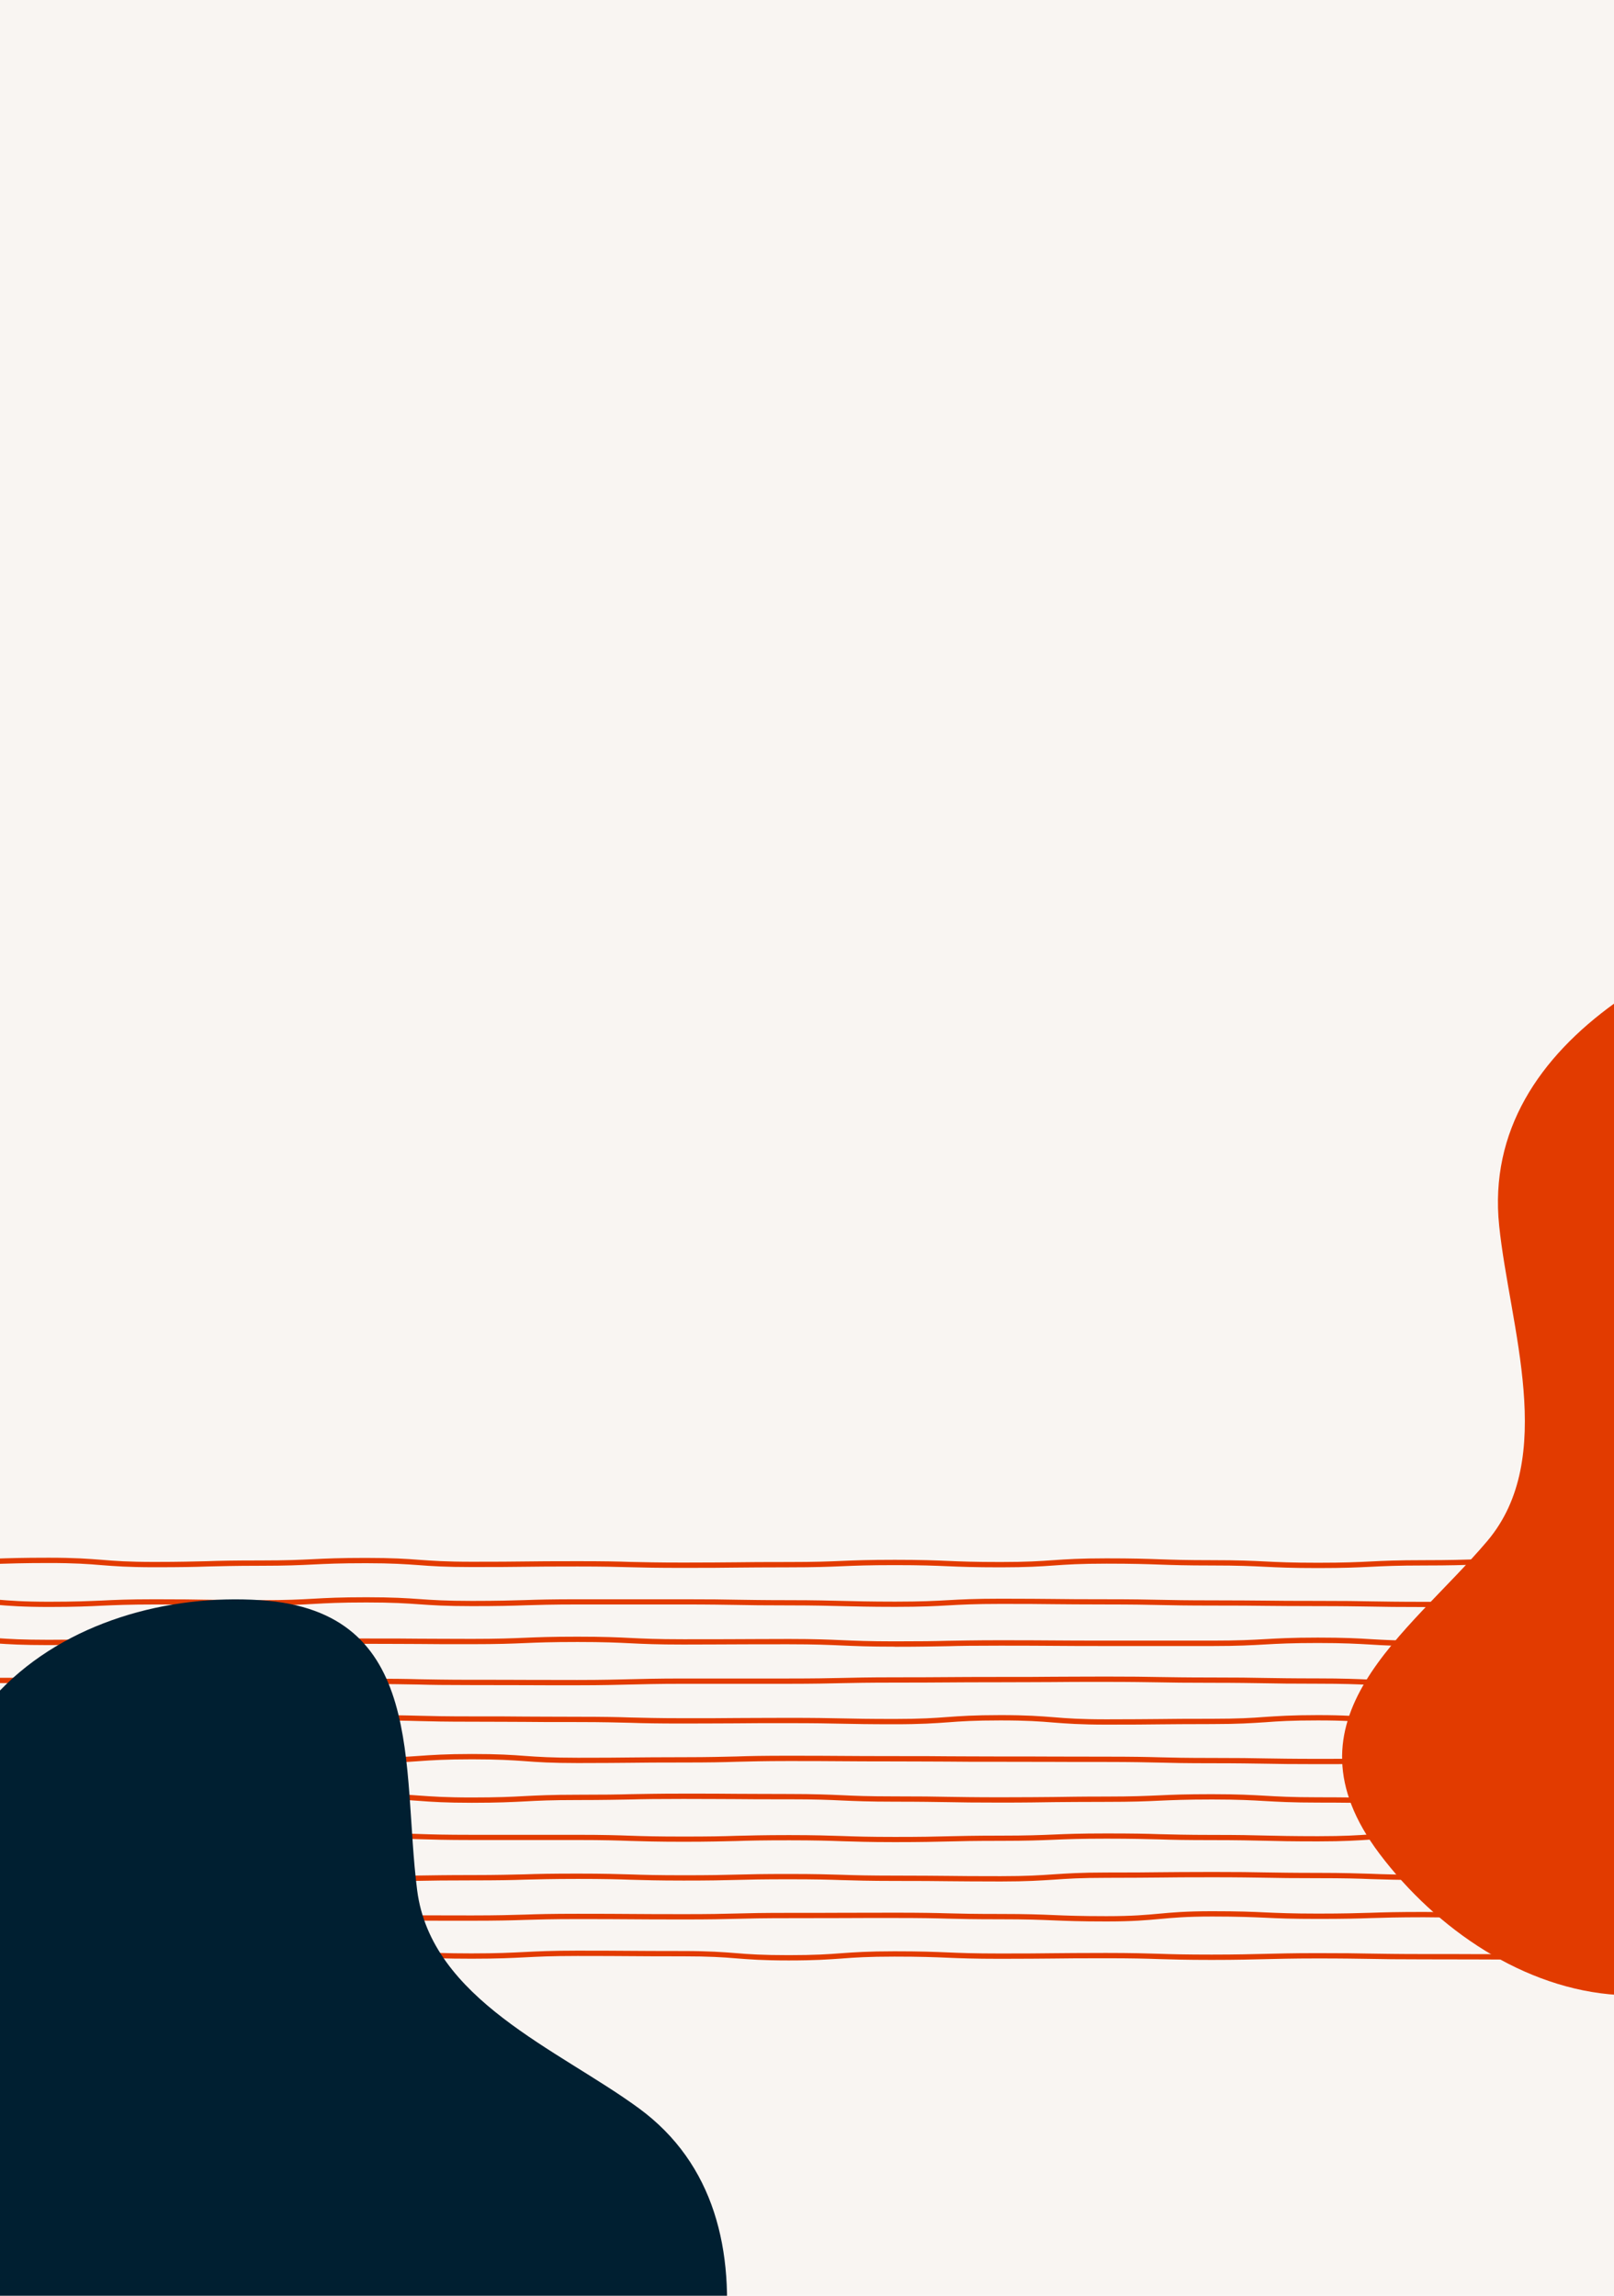 <?xml version="1.0" encoding="UTF-8"?><svg xmlns="http://www.w3.org/2000/svg" xmlns:xlink="http://www.w3.org/1999/xlink" viewBox="0 0 176.39 250.87"><defs><style>.e{fill:none;}.f{fill:#f9f5f2;}.g{fill:#001f31;}.h{fill:#e23b00;}.i{clip-path:url(#d);}</style><clipPath id="d"><rect class="e" width="176.39" height="250.87"/></clipPath></defs><g id="a"/><g id="b"><g id="c"><g><rect class="f" width="176.39" height="250.87"/><g class="i"><g><g><path class="h" d="M86.22,214.23c-2.9,0-4.38-.12-5.79-.23-1.42-.12-2.88-.22-5.76-.22s-4.34-.01-5.78-.02c-1.44-.01-2.89-.02-5.78-.02s-4.35,.08-5.77,.15c-1.43,.07-2.9,.15-5.79,.15s-4.37-.07-5.79-.15c-1.42-.07-2.88-.15-5.77-.15s-4.35,.05-5.77,.08c-1.43,.05-2.89,.08-5.79,.08h-11.57c-2.89,0-4.35,.03-5.77,.06-1.42,.03-2.89,.06-5.78,.06H-6.28v-.58H5.28c2.89,0,4.35-.02,5.77-.06s2.89-.06,5.78-.06h11.57c2.89,0,4.35-.05,5.77-.08,1.43-.05,2.89-.08,5.79-.08s4.37,.07,5.79,.15c1.42,.07,2.88,.15,5.77,.15s4.35-.08,5.77-.15c1.43-.07,2.9-.15,5.79-.15s4.34,.01,5.78,.02c1.44,.01,2.89,.02,5.78,.02s4.38,.12,5.79,.23c1.42,.12,2.88,.22,5.76,.22s4.34-.1,5.76-.21c1.43-.1,2.9-.21,5.79-.21s4.37,.06,5.79,.12c1.42,.06,2.88,.12,5.77,.12s4.33-.01,5.78-.03c1.45-.01,2.89-.03,5.78-.03s4.37,.05,5.79,.09c1.42,.05,2.89,.09,5.77,.09s4.35-.05,5.77-.08c1.43-.03,2.89-.08,5.79-.08s4.34,.02,5.78,.05c1.44,.02,2.89,.05,5.77,.05s4.34,0,5.78,.01c1.44,0,2.89,.01,5.78,.01s4.37-.03,5.78-.07c1.43-.03,2.9-.07,5.79-.07s4.38,.06,5.81,.12c1.42,.06,2.89,.12,5.78,.12v.58c-2.9,0-4.38-.06-5.81-.12-1.42-.06-2.89-.12-5.78-.12s-4.37,.03-5.78,.07c-1.43,.03-2.9,.07-5.79,.07s-4.34,0-5.78-.01c-1.44,0-2.89-.01-5.78-.01s-4.34-.02-5.78-.05c-1.44-.02-2.89-.05-5.77-.05s-4.35,.05-5.77,.08c-1.43,.03-2.89,.08-5.79,.08s-4.37-.05-5.79-.09c-1.42-.05-2.89-.09-5.77-.09s-4.33,.01-5.78,.03c-1.45,.01-2.89,.03-5.78,.03s-4.37-.06-5.79-.12c-1.42-.06-2.88-.12-5.77-.12s-4.34,.1-5.76,.21c-1.43,.1-2.9,.21-5.79,.21Z"/><path class="h" d="M120.91,209.97c-2.89,0-4.37-.06-5.79-.12-1.42-.06-2.88-.12-5.77-.12s-4.37-.03-5.78-.07-2.89-.07-5.77-.07-4.33,0-5.78,.01c-1.44,0-2.89,.01-5.78,.01s-4.35,.03-5.77,.07-2.89,.07-5.78,.07-4.33-.01-5.78-.02c-1.44-.01-2.89-.02-5.78-.02s-4.35,.05-5.77,.09c-1.43,.05-2.89,.09-5.79,.09s-4.33,0-5.78-.01h-5.78c-2.89,0-4.34-.01-5.78-.03-1.44-.01-2.89-.03-5.78-.03s-4.33,.01-5.78,.02c-1.45,.01-2.89,.02-5.78,.02s-4.33-.01-5.78-.03c-1.44-.01-2.89-.03-5.77-.03s-4.35,.05-5.77,.08c-1.42,.03-2.89,.08-5.78,.08v-.58c2.89,0,4.35-.05,5.77-.08,1.42-.03,2.89-.08,5.78-.08s4.33,.01,5.78,.03c1.44,.01,2.89,.03,5.77,.03s4.33-.01,5.78-.02c1.45-.01,2.89-.02,5.78-.02s4.34,.01,5.78,.03c1.44,.01,2.89,.03,5.78,.03h5.78c1.44,0,2.89,.01,5.78,.01s4.35-.05,5.77-.09c1.43-.05,2.89-.09,5.79-.09s4.33,.01,5.78,.02c1.44,.01,2.89,.02,5.78,.02s4.35-.03,5.77-.07,2.89-.07,5.78-.07,4.33,0,5.78-.01c1.44,0,2.89-.01,5.78-.01s4.37,.03,5.78,.07,2.89,.07,5.77,.07,4.37,.06,5.79,.12c1.42,.06,2.88,.12,5.77,.12s4.34-.14,5.76-.27c1.43-.13,2.9-.27,5.81-.27s4.37,.06,5.79,.13c1.42,.06,2.88,.13,5.77,.13s4.35-.05,5.77-.09c1.42-.05,2.89-.09,5.79-.09s4.38,.1,5.81,.21c1.42,.1,2.88,.21,5.76,.21s4.35-.13,5.77-.24c1.43-.12,2.9-.24,5.82-.24s4.38,.1,5.81,.2c1.42,.09,2.88,.2,5.77,.2v.58c-2.9,0-4.38-.1-5.81-.2-1.42-.09-2.88-.2-5.77-.2s-4.35,.13-5.77,.24c-1.43,.12-2.9,.24-5.82,.24s-4.38-.1-5.81-.21c-1.42-.1-2.88-.21-5.76-.21s-4.35,.05-5.77,.09c-1.42,.05-2.89,.09-5.78,.09s-4.37-.06-5.79-.13c-1.42-.06-2.88-.13-5.77-.13s-4.34,.14-5.76,.27c-1.43,.13-2.9,.27-5.81,.27h-.01Z"/><path class="h" d="M190.34,205.6c-2.9,0-4.38-.1-5.81-.2-1.42-.09-2.88-.2-5.77-.2s-4.34-.01-5.79-.02c-1.45-.01-2.89-.02-5.78-.02s-4.35,.07-5.77,.14c-1.43,.07-2.9,.14-5.79,.14s-4.37-.06-5.79-.1c-1.42-.06-2.88-.1-5.77-.1s-4.34-.02-5.78-.05c-1.44-.02-2.89-.05-5.78-.05s-4.33,.01-5.78,.03c-1.45,.01-2.89,.03-5.78,.03s-4.34,.1-5.76,.2c-1.43,.09-2.9,.2-5.81,.2s-4.34-.02-5.78-.03c-1.44-.02-2.89-.03-5.78-.03s-4.37-.05-5.79-.09c-1.42-.05-2.88-.09-5.77-.09s-4.35,.03-5.77,.07-2.89,.07-5.78,.07-4.37-.05-5.79-.09c-1.42-.05-2.88-.09-5.77-.09s-4.35,.05-5.77,.08c-1.42,.05-2.89,.08-5.79,.08s-4.35,.02-5.77,.05c-1.42,.02-2.89,.05-5.78,.05s-4.38-.1-5.81-.2c-1.42-.09-2.88-.2-5.76-.2s-4.34,.09-5.76,.19c-1.43,.09-2.9,.19-5.79,.19s-4.37-.03-5.78-.06c-1.42-.03-2.89-.06-5.77-.06s-4.33,.01-5.78,.02c-1.44,.01-2.89,.02-5.78,.02v-.58c2.89,0,4.33-.01,5.78-.02,1.44-.01,2.89-.02,5.78-.02s4.37,.03,5.78,.06c1.42,.03,2.89,.06,5.77,.06s4.34-.09,5.76-.19c1.43-.09,2.9-.19,5.79-.19s4.38,.1,5.81,.2c1.42,.09,2.88,.2,5.76,.2s4.35-.02,5.77-.05c1.42-.02,2.89-.05,5.78-.05s4.35-.05,5.77-.08c1.42-.05,2.89-.08,5.79-.08s4.37,.05,5.79,.09c1.42,.05,2.89,.09,5.77,.09s4.35-.03,5.77-.07,2.89-.07,5.78-.07,4.37,.05,5.78,.09c1.42,.05,2.89,.09,5.77,.09s4.34,.02,5.78,.03c1.44,.02,2.89,.03,5.78,.03s4.34-.1,5.76-.2c1.43-.09,2.9-.2,5.81-.2s4.33-.01,5.78-.03c1.45-.01,2.89-.03,5.78-.03s4.34,.02,5.78,.05c1.44,.02,2.89,.05,5.78,.05s4.37,.06,5.79,.1c1.42,.06,2.88,.1,5.77,.1s4.35-.07,5.77-.14c1.43-.07,2.9-.14,5.79-.14s4.34,.01,5.79,.02c1.45,.01,2.89,.02,5.78,.02s4.38,.1,5.81,.2c1.42,.09,2.88,.2,5.77,.2v.58h.01Z"/><path class="h" d="M28.43,201.39c-2.89,0-4.37-.07-5.79-.13-1.42-.06-2.88-.13-5.77-.13s-4.33-.01-5.78-.03c-1.44-.01-2.89-.03-5.77-.03s-4.37-.03-5.78-.07-2.89-.07-5.77-.07v-.58c2.89,0,4.37,.03,5.78,.07s2.89,.07,5.77,.07,4.33,.01,5.78,.03c1.44,.01,2.89,.03,5.77,.03s4.37,.07,5.79,.13c1.42,.06,2.88,.13,5.77,.13s4.34-.13,5.76-.24c1.43-.13,2.9-.26,5.81-.26s4.37,.05,5.79,.1c1.42,.05,2.88,.09,5.77,.09h11.57c2.89,0,4.37,.05,5.79,.1,1.42,.05,2.89,.09,5.77,.09s4.35-.03,5.77-.08c1.42-.03,2.89-.08,5.78-.08s4.37,.06,5.79,.1c1.42,.05,2.88,.1,5.77,.1s4.35-.03,5.77-.07c1.43-.03,2.89-.07,5.79-.07s4.35-.06,5.77-.12c1.43-.06,2.89-.12,5.79-.12s4.37,.03,5.79,.08c1.42,.03,2.89,.08,5.77,.08s4.37,.03,5.79,.07c1.42,.03,2.89,.07,5.78,.07s4.34-.1,5.76-.2c1.43-.09,2.9-.2,5.79-.2s4.34,.02,5.79,.03c1.44,.02,2.89,.03,5.78,.03h11.58c2.9,0,4.37,.02,5.79,.05,1.42,.02,2.89,.06,5.78,.06v.58c-2.89,0-4.37-.02-5.79-.06-1.42-.02-2.89-.06-5.78-.06h-11.58c-2.89,0-4.34-.01-5.78-.03-1.44-.02-2.89-.03-5.78-.03s-4.34,.1-5.76,.2c-1.43,.09-2.9,.2-5.79,.2s-4.37-.03-5.79-.07c-1.42-.03-2.89-.07-5.78-.07s-4.37-.03-5.79-.08c-1.42-.03-2.89-.08-5.77-.08s-4.35,.06-5.77,.12c-1.43,.06-2.89,.12-5.79,.12s-4.35,.03-5.77,.07c-1.43,.03-2.89,.07-5.79,.07s-4.37-.06-5.79-.1c-1.42-.05-2.88-.1-5.77-.1s-4.35,.03-5.77,.08c-1.42,.03-2.89,.08-5.78,.08s-4.37-.05-5.79-.09c-1.42-.05-2.88-.1-5.77-.1h-11.57c-2.89,0-4.37-.05-5.79-.09-1.42-.05-2.89-.1-5.77-.1s-4.34,.13-5.76,.24c-1.43,.13-2.9,.26-5.81,.26h-.01Z"/><path class="h" d="M155.61,197.1c-2.89,0-4.37-.03-5.78-.06s-2.89-.06-5.77-.06-4.38-.09-5.81-.17c-1.42-.08-2.88-.17-5.77-.17s-4.35,.07-5.77,.13c-1.43,.07-2.9,.13-5.79,.13s-4.33,.02-5.78,.03c-1.45,.02-2.89,.05-5.78,.05s-4.37-.02-5.78-.05c-1.42-.02-2.89-.05-5.78-.05s-4.37-.07-5.79-.13c-1.42-.07-2.88-.13-5.77-.13s-4.33,0-5.78-.02c-1.44,0-2.89-.02-5.77-.02s-4.35,.02-5.77,.06c-1.42,.02-2.89,.06-5.78,.06s-4.35,.07-5.77,.15c-1.43,.07-2.9,.15-5.79,.15s-4.38-.1-5.81-.21c-1.42-.1-2.88-.21-5.76-.21s-4.34,.13-5.76,.26c-1.43,.13-2.9,.26-5.81,.26s-4.37-.03-5.78-.07-2.89-.07-5.77-.07H5.3c-2.89,0-4.37-.05-5.78-.08-1.42-.03-2.89-.08-5.77-.08v-.58c2.89,0,4.37,.03,5.78,.08,1.42,.03,2.89,.08,5.77,.08h11.55c2.89,0,4.37,.03,5.78,.07s2.89,.07,5.77,.07,4.34-.13,5.76-.26c1.43-.13,2.9-.26,5.81-.26s4.38,.1,5.81,.21c1.42,.1,2.88,.21,5.76,.21s4.35-.07,5.77-.15c1.43-.07,2.9-.15,5.79-.15s4.35-.02,5.77-.06c1.42-.02,2.89-.06,5.78-.06s4.33,0,5.78,.02c1.44,0,2.89,.02,5.77,.02s4.37,.07,5.79,.13c1.42,.07,2.88,.13,5.77,.13s4.37,.02,5.78,.05c1.42,.02,2.89,.05,5.78,.05s4.33-.02,5.78-.03c1.45-.02,2.89-.05,5.78-.05s4.35-.07,5.77-.13c1.43-.07,2.9-.13,5.79-.13s4.38,.09,5.81,.17c1.42,.08,2.88,.17,5.77,.17s4.37,.03,5.78,.06,2.89,.06,5.77,.06,4.34-.1,5.76-.2c1.43-.1,2.9-.21,5.81-.21h11.58c2.9,0,4.38,.09,5.81,.17,1.42,.09,2.88,.19,5.77,.19v.58c-2.9,0-4.38-.09-5.81-.19-1.42-.09-2.88-.19-5.77-.19h-11.58c-2.88,0-4.35,.1-5.77,.21-1.43,.1-2.9,.21-5.81,.21h.01Z"/><path class="h" d="M144.04,192.78c-2.89,0-4.34-.02-5.78-.05-1.44-.02-2.89-.05-5.78-.05s-4.37-.03-5.79-.07c-1.42-.03-2.89-.07-5.77-.07s-4.34,0-5.78-.01c-1.44,0-2.89-.01-5.78-.01s-4.34,0-5.78-.02c-1.44,0-2.89-.02-5.78-.02s-4.33-.01-5.78-.02c-1.44-.01-2.89-.02-5.77-.02s-4.35,.05-5.77,.08c-1.42,.05-2.89,.08-5.78,.08s-4.33,.01-5.77,.03c-1.45,.01-2.89,.03-5.78,.03s-4.38-.1-5.81-.21c-1.42-.1-2.88-.2-5.76-.2s-4.34,.1-5.76,.2c-1.43,.1-2.9,.21-5.81,.21s-4.34-.02-5.78-.05c-1.44-.02-2.89-.05-5.78-.05s-4.33,0-5.78-.01c-1.44,0-2.89-.01-5.78-.01s-4.33,.01-5.77,.02c-1.44,.01-2.89,.02-5.78,.02s-4.33,.01-5.78,.02c-1.45,.01-2.89,.02-5.78,.02v-.58c2.89,0,4.33-.01,5.78-.02,1.45-.01,2.89-.02,5.78-.02s4.33-.01,5.77-.02c1.44-.01,2.89-.02,5.78-.02s4.33,0,5.78,.01c1.44,0,2.89,.01,5.78,.01s4.34,.02,5.78,.05c1.44,.02,2.89,.05,5.78,.05s4.34-.1,5.76-.2c1.43-.1,2.9-.21,5.81-.21s4.38,.1,5.81,.21c1.42,.1,2.88,.2,5.76,.2s4.33-.01,5.77-.03c1.45-.01,2.89-.03,5.78-.03s4.35-.05,5.77-.08c1.42-.05,2.89-.08,5.78-.08s4.33,.01,5.78,.02c1.44,.01,2.89,.02,5.77,.02s4.34,0,5.78,.02c1.44,0,2.89,.02,5.78,.02s4.34,0,5.78,.01c1.44,0,2.89,.01,5.78,.01s4.37,.03,5.78,.07,2.89,.07,5.77,.07,4.34,.02,5.78,.05c1.44,.02,2.89,.05,5.78,.05s4.33-.01,5.78-.02c1.45-.01,2.89-.02,5.78-.02s4.34-.1,5.76-.2c1.43-.1,2.9-.21,5.81-.21s4.38,.1,5.81,.21c1.42,.1,2.88,.21,5.77,.21s4.35-.06,5.78-.1c1.43-.05,2.9-.1,5.79-.1v.58c-2.89,0-4.35,.06-5.78,.1-1.43,.05-2.9,.1-5.79,.1s-4.38-.1-5.81-.21c-1.42-.1-2.88-.21-5.77-.21s-4.35,.1-5.77,.2c-1.43,.1-2.9,.21-5.81,.21s-4.33,.01-5.78,.02c-1.45,.01-2.89,.02-5.78,.02h.02Z"/><path class="h" d="M155.61,188.48c-2.9,0-4.38-.13-5.81-.24-1.42-.12-2.88-.24-5.76-.24s-4.34,.09-5.76,.2c-1.43,.09-2.9,.2-5.81,.2s-4.33,.02-5.78,.03c-1.45,.02-2.89,.03-5.78,.03s-4.38-.12-5.81-.23c-1.42-.12-2.88-.23-5.76-.23s-4.34,.1-5.76,.21c-1.43,.1-2.9,.21-5.81,.21s-4.37-.03-5.78-.06c-1.42-.03-2.89-.06-5.77-.06s-4.33,0-5.77,.02c-1.44,0-2.89,.02-5.78,.02s-4.37-.03-5.78-.08c-1.42-.03-2.89-.08-5.77-.08s-4.33,0-5.78-.02c-1.44,0-2.89-.02-5.78-.02s-4.37-.03-5.78-.07-2.89-.07-5.77-.07-4.34,.1-5.76,.21c-1.43,.1-2.9,.21-5.81,.21s-4.37-.07-5.79-.14c-1.42-.07-2.88-.14-5.77-.14s-4.35,.06-5.77,.12c-1.43,.06-2.89,.12-5.79,.12s-4.37-.08-5.79-.15c-1.42-.07-2.88-.15-5.77-.15v-.58c2.9,0,4.37,.08,5.79,.15,1.42,.07,2.88,.15,5.77,.15s4.35-.06,5.77-.12c1.43-.06,2.89-.12,5.79-.12s4.37,.07,5.79,.14c1.42,.07,2.88,.14,5.77,.14s4.34-.1,5.76-.21c1.43-.1,2.9-.21,5.81-.21s4.37,.03,5.78,.07,2.89,.07,5.77,.07,4.34,0,5.78,.02c1.44,0,2.89,.02,5.78,.02s4.37,.03,5.78,.08c1.42,.03,2.89,.08,5.77,.08s4.33,0,5.77-.02c1.44,0,2.89-.02,5.78-.02s4.37,.03,5.78,.06c1.42,.03,2.89,.06,5.77,.06s4.34-.1,5.76-.21c1.43-.1,2.9-.21,5.81-.21s4.38,.12,5.81,.23c1.42,.12,2.88,.23,5.76,.23s4.33-.02,5.78-.03c1.45-.02,2.89-.03,5.78-.03s4.34-.09,5.76-.2c1.43-.09,2.9-.2,5.81-.2s4.38,.13,5.81,.24c1.42,.12,2.88,.24,5.76,.24s4.33-.01,5.78-.03c1.45-.01,2.89-.03,5.78-.03s4.34,0,5.78-.02c1.45,0,2.89-.02,5.79-.02s4.37-.03,5.78-.06c1.43-.02,2.9-.06,5.79-.06v.58c-2.89,0-4.37,.03-5.78,.06-1.43,.02-2.9,.06-5.79,.06s-4.34,0-5.78,.02c-1.45,0-2.89,.02-5.79,.02s-4.33,.01-5.78,.03c-1.45,.01-2.89,.03-5.78,.03h0Z"/><path class="h" d="M16.86,184.22c-2.89,0-4.37-.08-5.79-.15-1.42-.08-2.88-.15-5.76-.15H-6.26v-.58H5.31c2.89,0,4.37,.08,5.79,.15,1.42,.08,2.88,.15,5.76,.15s4.34-.09,5.76-.17c1.43-.08,2.9-.17,5.79-.17s4.37,.03,5.78,.07,2.89,.07,5.77,.07,4.37,.02,5.78,.06c1.42,.02,2.89,.06,5.77,.06s4.33,0,5.78,.01c1.44,0,2.89,.01,5.78,.01s4.35-.05,5.77-.08c1.42-.03,2.89-.08,5.78-.08h11.54c2.88,0,4.35-.03,5.77-.06,1.42-.03,2.89-.07,5.78-.07s4.33-.01,5.78-.02c1.45-.01,2.89-.02,5.78-.02s4.33,0,5.78-.02c1.45,0,2.89-.02,5.78-.02s4.34,.02,5.78,.05c1.44,.02,2.89,.05,5.78,.05s4.34,.02,5.78,.05c1.44,.02,2.89,.05,5.78,.05s4.37,.07,5.79,.13c1.42,.07,2.88,.13,5.77,.13s4.35-.09,5.77-.19c1.43-.09,2.9-.19,5.81-.19s4.34,.02,5.79,.05c1.45,.02,2.89,.05,5.78,.05s4.38,.05,5.79,.09c1.42,.05,2.89,.09,5.78,.09v.58c-2.9,0-4.38-.05-5.79-.09-1.42-.05-2.89-.09-5.78-.09s-4.34-.02-5.79-.05c-1.45-.02-2.89-.05-5.78-.05s-4.35,.09-5.77,.19c-1.43,.09-2.9,.19-5.81,.19s-4.37-.07-5.79-.13c-1.42-.07-2.88-.13-5.77-.13s-4.34-.02-5.78-.05c-1.44-.02-2.89-.05-5.78-.05s-4.34-.02-5.78-.05c-1.44-.02-2.89-.05-5.78-.05s-4.33,0-5.78,.02c-1.45,0-2.89,.02-5.78,.02s-4.33,.01-5.78,.02c-1.45,.01-2.89,.02-5.78,.02s-4.35,.03-5.77,.06c-1.42,.03-2.89,.07-5.78,.07h-11.55c-2.88,0-4.35,.05-5.77,.08-1.42,.03-2.89,.08-5.78,.08s-4.33,0-5.78-.01c-1.44,0-2.89-.01-5.78-.01s-4.37-.02-5.78-.06c-1.42-.02-2.89-.06-5.77-.06s-4.37-.03-5.79-.07c-1.42-.03-2.89-.07-5.77-.07s-4.34,.09-5.76,.17c-1.43,.08-2.9,.17-5.79,.17h.02Z"/><path class="h" d="M97.79,179.94c-2.89,0-4.37-.07-5.79-.13-1.42-.06-2.88-.13-5.77-.13s-4.33,0-5.77,.01c-1.44,0-2.89,.02-5.78,.02s-4.37-.07-5.79-.14c-1.42-.07-2.88-.14-5.77-.14s-4.35,.06-5.77,.12c-1.43,.06-2.89,.12-5.79,.12s-4.33,0-5.78-.02c-1.44,0-2.89-.02-5.78-.02s-4.37-.03-5.78-.07-2.89-.07-5.77-.07h-11.57c-2.89,0-4.35,.07-5.77,.14-1.43,.07-2.89,.14-5.79,.14s-4.38-.09-5.79-.19-2.88-.19-5.76-.19v-.58c2.9,0,4.38,.09,5.79,.19s2.88,.19,5.76,.19,4.34-.07,5.76-.14c1.43-.07,2.89-.14,5.79-.14h11.57c2.89,0,4.37,.03,5.78,.07s2.89,.07,5.77,.07,4.33,0,5.78,.02c1.44,0,2.89,.02,5.78,.02s4.35-.06,5.77-.12c1.43-.06,2.89-.12,5.79-.12s4.37,.07,5.79,.14c1.42,.07,2.88,.14,5.77,.14s4.33,0,5.77-.01c1.44,0,2.89-.02,5.78-.02s4.37,.07,5.79,.13c1.42,.06,2.88,.13,5.77,.13s4.35-.02,5.77-.06c1.42-.02,2.89-.06,5.78-.06s4.34,.01,5.78,.02c1.44,.01,2.89,.02,5.78,.02h11.57c2.89,0,4.35-.08,5.77-.16,1.43-.08,2.9-.17,5.79-.17s4.38,.08,5.79,.17c1.42,.08,2.88,.17,5.76,.17s4.34-.1,5.76-.21c1.43-.1,2.9-.21,5.81-.21s4.38,.08,5.81,.17c1.42,.08,2.89,.16,5.77,.16s4.37-.05,5.78-.09c1.43-.05,2.9-.09,5.79-.09v.58c-2.89,0-4.35,.05-5.78,.09-1.43,.05-2.9,.09-5.79,.09s-4.38-.08-5.81-.16c-1.42-.08-2.89-.16-5.77-.16s-4.34,.1-5.76,.21c-1.43,.1-2.9,.21-5.81,.21s-4.38-.08-5.79-.17c-1.42-.08-2.88-.17-5.76-.17s-4.35,.08-5.77,.16c-1.43,.08-2.9,.17-5.79,.17h-11.57c-2.89,0-4.34-.01-5.78-.02-1.44-.01-2.89-.02-5.78-.02s-4.35,.02-5.77,.06c-1.42,.02-2.89,.06-5.78,.06h.01Z"/><path class="h" d="M155.61,175.61c-2.89,0-4.34-.02-5.78-.05-1.44-.02-2.89-.05-5.77-.05s-4.34-.02-5.78-.03c-1.44-.02-2.89-.03-5.78-.03s-4.37-.03-5.78-.06-2.89-.06-5.77-.06-4.34-.02-5.78-.03c-1.44-.02-2.89-.03-5.78-.03s-4.35,.08-5.77,.16c-1.43,.08-2.9,.16-5.79,.16s-4.37-.05-5.78-.08c-1.42-.03-2.88-.08-5.77-.08s-4.33-.02-5.78-.05c-1.44-.02-2.89-.05-5.77-.05h-11.57c-2.89,0-4.35,.05-5.77,.09-1.42,.05-2.89,.09-5.79,.09s-4.38-.1-5.79-.2-2.88-.2-5.76-.2-4.35,.08-5.77,.16c-1.43,.08-2.9,.16-5.79,.16s-4.34-.02-5.78-.05c-1.44-.02-2.89-.05-5.77-.05s-4.35,.07-5.77,.13c-1.43,.07-2.89,.14-5.79,.14s-4.38-.12-5.81-.24c-1.42-.12-2.88-.23-5.76-.23v-.58c2.9,0,4.38,.12,5.81,.24,1.42,.12,2.88,.24,5.76,.24s4.35-.07,5.77-.13c1.43-.07,2.89-.14,5.79-.14s4.34,.02,5.78,.05c1.44,.02,2.89,.05,5.77,.05s4.35-.08,5.77-.16c1.43-.08,2.9-.16,5.79-.16s4.38,.1,5.79,.2,2.88,.2,5.76,.2,4.35-.05,5.77-.09c1.42-.05,2.89-.09,5.79-.09h11.57c2.89,0,4.33,.02,5.78,.05,1.44,.02,2.89,.05,5.77,.05s4.37,.05,5.78,.08c1.42,.03,2.88,.08,5.77,.08s4.35-.08,5.77-.16c1.43-.08,2.9-.16,5.79-.16s4.34,.02,5.78,.03c1.44,.02,2.89,.03,5.78,.03s4.37,.03,5.78,.06,2.89,.06,5.77,.06,4.34,.02,5.78,.03c1.44,.02,2.89,.03,5.78,.03s4.34,.02,5.78,.05c1.44,.02,2.89,.05,5.77,.05s4.35-.03,5.78-.07,2.89-.07,5.79-.07,4.35-.08,5.77-.17c1.43-.08,2.9-.17,5.81-.17s4.39,.12,5.82,.23c1.42,.12,2.88,.23,5.77,.23v.58c-2.9,0-4.39-.12-5.82-.23-1.42-.12-2.88-.23-5.77-.23s-4.35,.08-5.77,.17c-1.43,.08-2.9,.17-5.81,.17s-4.35,.03-5.78,.07-2.89,.07-5.79,.07h0Z"/><path class="h" d="M144.04,171.35c-2.9,0-4.38-.07-5.79-.14s-2.88-.14-5.77-.14-4.37-.05-5.79-.1c-1.42-.05-2.88-.1-5.77-.1s-4.34,.1-5.76,.2c-1.43,.1-2.9,.2-5.81,.2s-4.37-.06-5.79-.12c-1.42-.06-2.88-.12-5.77-.12s-4.35,.06-5.77,.12-2.89,.12-5.79,.12-4.33,.02-5.77,.03c-1.44,.02-2.89,.03-5.78,.03s-4.37-.03-5.78-.07-2.89-.08-5.77-.08-4.33,.01-5.78,.03-2.89,.03-5.78,.03-4.38-.1-5.81-.21c-1.42-.1-2.88-.21-5.76-.21s-4.35,.07-5.77,.14c-1.43,.07-2.9,.14-5.79,.14s-4.35,.05-5.77,.08c-1.42,.05-2.89,.08-5.79,.08s-4.38-.12-5.81-.23c-1.42-.12-2.88-.23-5.76-.23s-4.35,.06-5.77,.1c-1.43,.05-2.89,.1-5.79,.1v-.58c2.88,0,4.35-.06,5.77-.1,1.43-.05,2.89-.1,5.79-.1s4.38,.12,5.81,.23c1.42,.12,2.88,.23,5.76,.23s4.35-.05,5.77-.08c1.42-.05,2.89-.08,5.79-.08s4.35-.07,5.77-.14c1.43-.07,2.9-.14,5.79-.14s4.38,.1,5.81,.21c1.42,.1,2.88,.21,5.76,.21s4.33-.01,5.78-.03,2.89-.03,5.78-.03,4.37,.03,5.78,.08c1.42,.03,2.89,.07,5.77,.07s4.33-.02,5.77-.03c1.44-.02,2.89-.03,5.78-.03s4.35-.06,5.77-.12c1.43-.06,2.89-.12,5.79-.12s4.37,.06,5.79,.12c1.42,.06,2.88,.12,5.77,.12s4.34-.1,5.76-.2c1.43-.1,2.9-.2,5.81-.2s4.37,.05,5.79,.1c1.42,.05,2.89,.1,5.77,.1s4.38,.07,5.79,.14,2.88,.14,5.77,.14,4.35-.07,5.77-.14c1.43-.07,2.89-.14,5.79-.14s4.35-.05,5.77-.1c1.43-.05,2.9-.1,5.79-.1s4.37,.03,5.79,.07c1.42,.03,2.89,.07,5.78,.07s4.38,.06,5.81,.12c1.42,.06,2.89,.12,5.78,.12v.58c-2.9,0-4.38-.06-5.81-.12-1.42-.06-2.89-.12-5.78-.12s-4.38-.03-5.79-.07-2.89-.07-5.78-.07-4.35,.05-5.77,.1c-1.43,.05-2.9,.1-5.79,.1s-4.35,.07-5.77,.14c-1.43,.07-2.89,.14-5.79,.14Z"/></g><path class="g" d="M-8.18,193.78c3.45-1.48,5.3-6.08,8.18-9.05,7.22-7.49,18.35-10.54,28.48-9.87,18.2,1.21,15.39,18.29,17.11,31.7,1.53,11.95,15.47,17.4,24.24,23.83,8.25,6.05,10.5,15.56,9.35,25.88-3.28,29.51-51.04,18.42-69.2,13.66-13.23-3.46-24.7-14.38-26.4-28.98-1.29-11.08-4.84-37.43,8.24-47.17h-.01Z"/><path class="h" d="M188.83,218.3c-3.36-1.68-7.94-.06-12.01-.3-10.24-.62-19.82-7.16-26.05-15.42-11.17-14.83,3.13-23.98,11.77-34.18,7.69-9.1,2.44-23.44,1.3-34.46-1.07-10.37,4.39-18.39,12.67-24.35,23.66-17.02,47.22,27.14,55.78,44.29,6.24,12.49,5.89,28.56-3.63,39.54-7.22,8.34-24.06,28.51-39.83,24.89h0Z"/></g></g></g></g></g></svg>